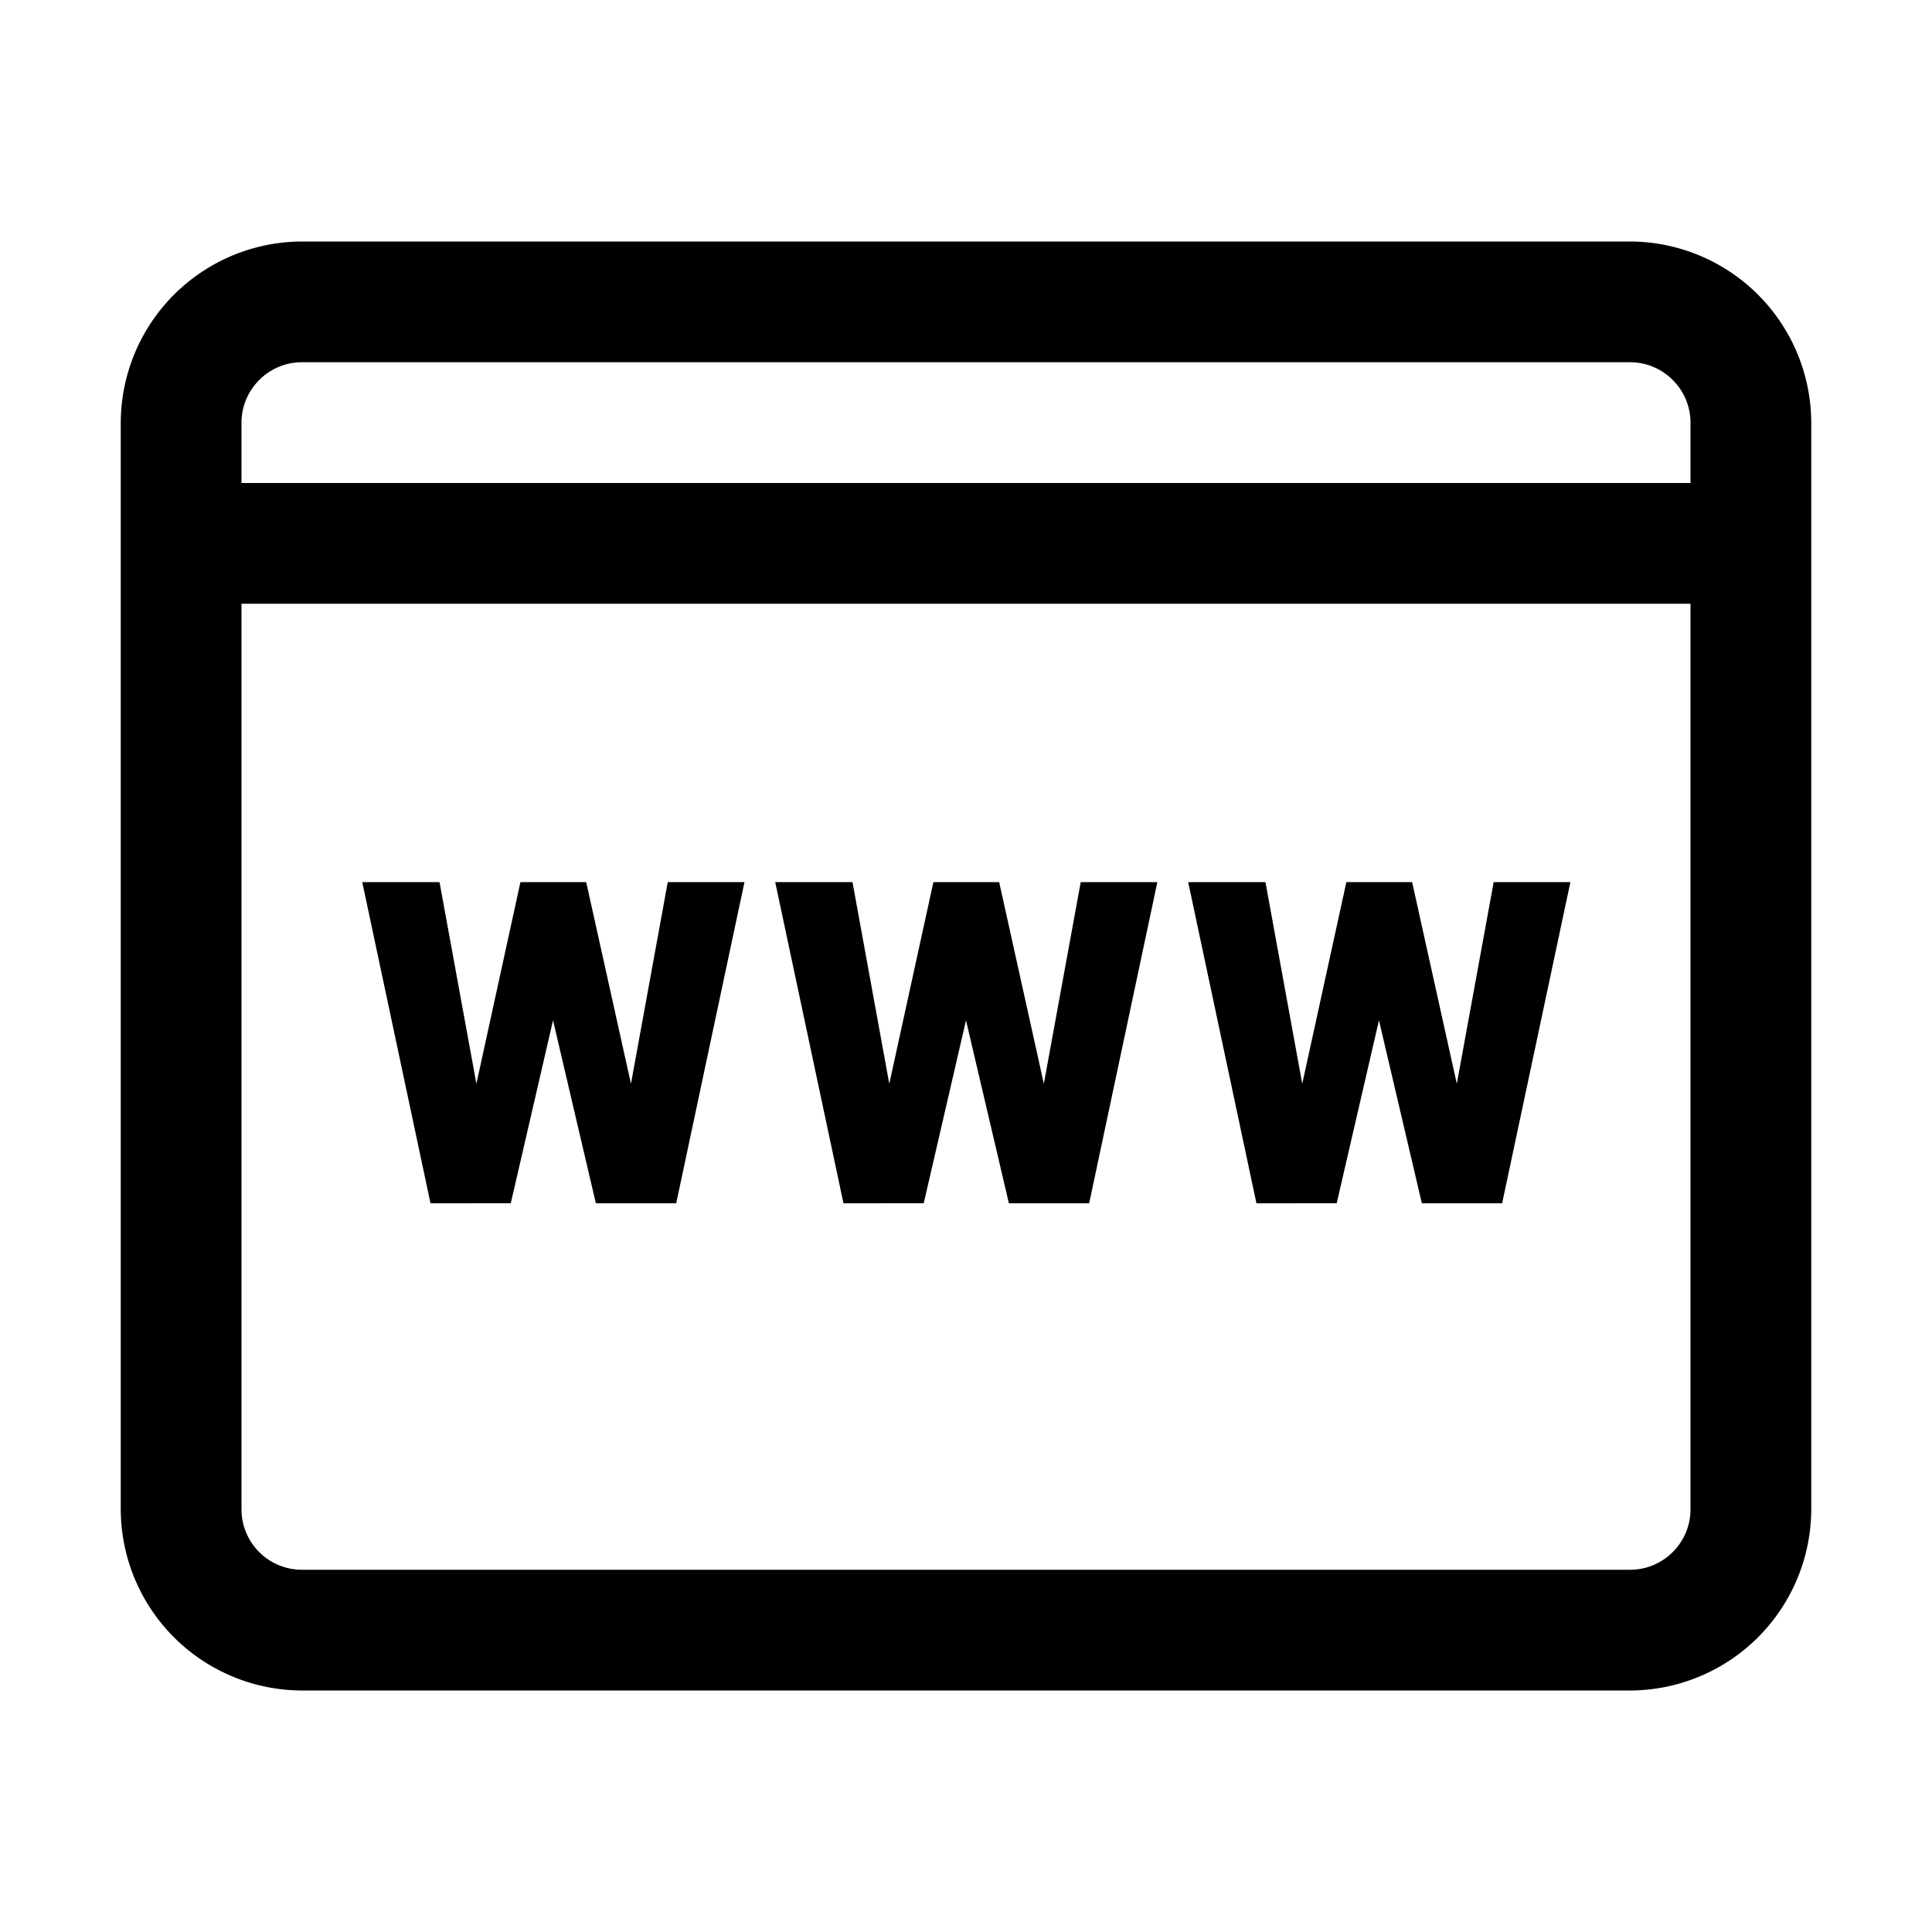 <svg xmlns="http://www.w3.org/2000/svg" viewBox="0 0 24 24"><path d="M20.25 3H3.75A2.257 2.257 0 0 0 1.5 5.25v13.5A2.257 2.257 0 0 0 3.75 21h16.5a2.257 2.257 0 0 0 2.25-2.25V5.25A2.257 2.257 0 0 0 20.25 3M3 5.25c0-.412.337-.75.75-.75h16.5c.413 0 .75.338.75.75V6H3zm18 13.5c0 .413-.337.75-.75.75H3.75a.75.75 0 0 1-.75-.75V7.5h18zM5.348 14.948l-.848-3.99h.96l.458 2.505.547-2.505h.817l.556 2.505.457-2.505h.953l-.848 3.99h-.998l-.532-2.273-.525 2.272zm10.26 0-.848-3.99h.96l.457 2.505.548-2.505h.817l.555 2.505.458-2.505h.953l-.848 3.99h-.997l-.533-2.273-.525 2.272zm-5.13 0-.848-3.99h.96l.457 2.505.548-2.505h.817l.555 2.505.458-2.505h.952l-.847 3.99h-.997L12 12.675l-.525 2.272z"/></svg>